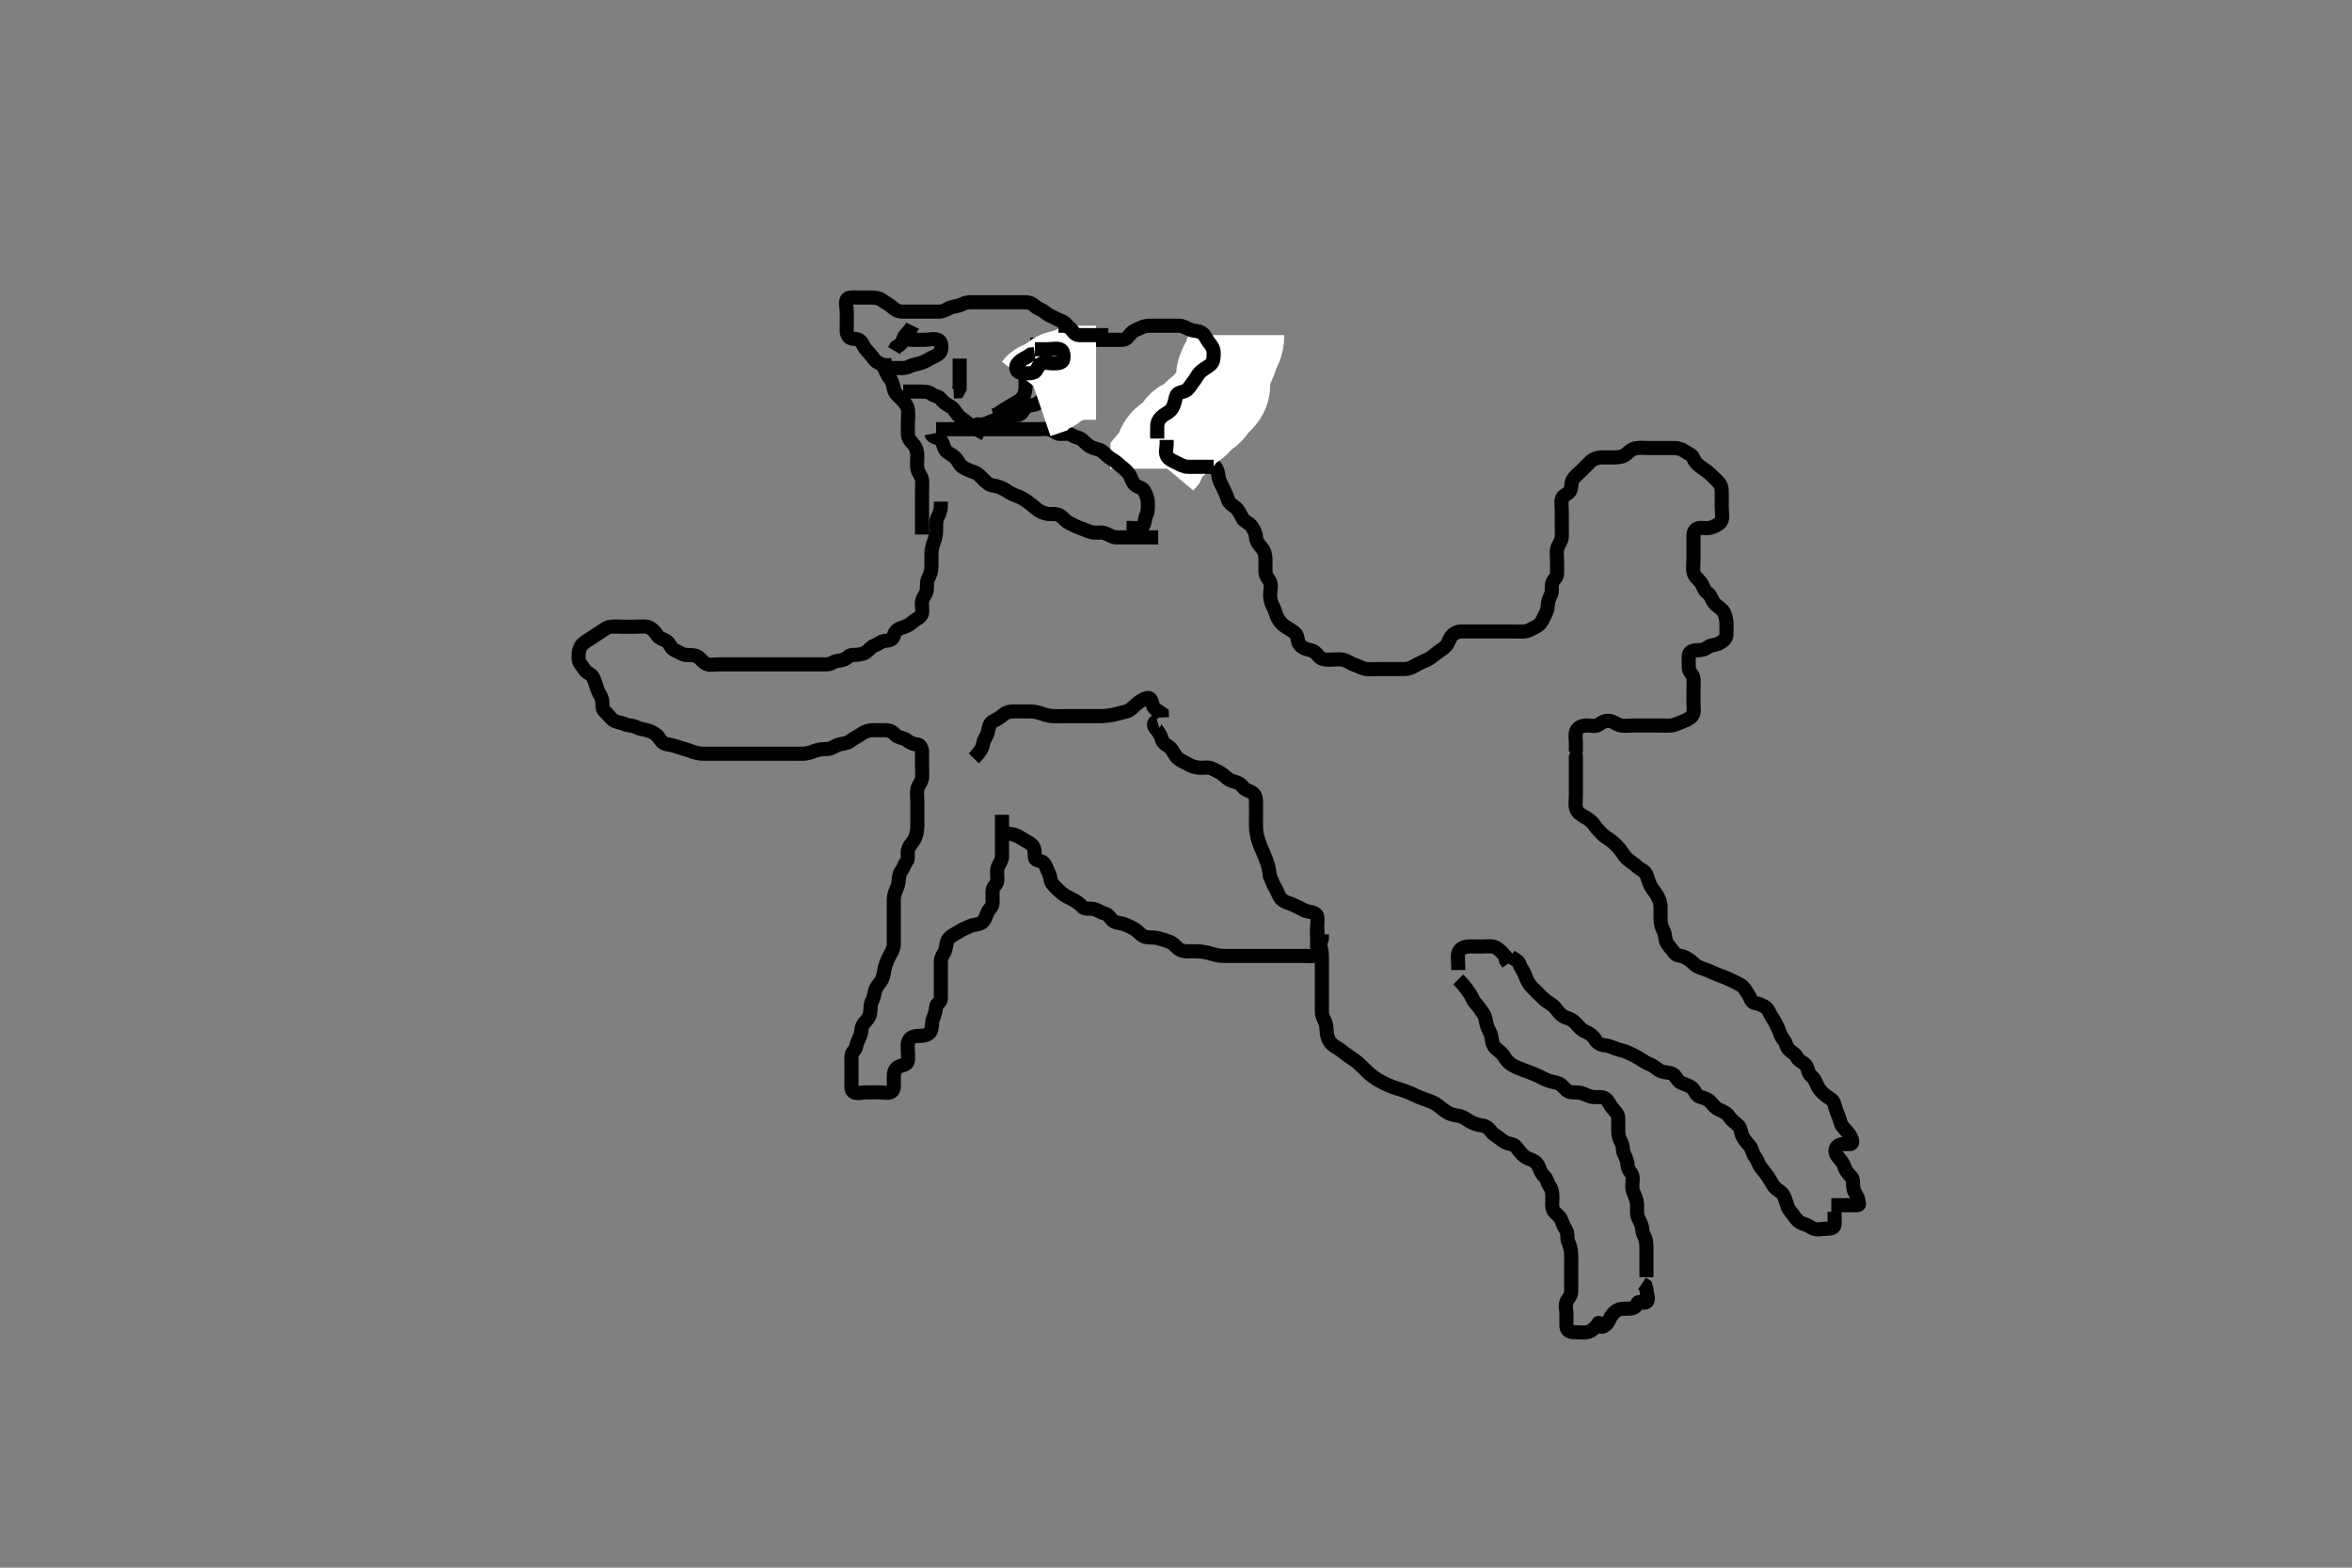 <svg width="500" height="333.333" xmlns="http://www.w3.org/2000/svg" xmlns:svg="http://www.w3.org/2000/svg" xmlns:xlink="http://www.w3.org/1999/xlink">
 <rect width="100%" height="100%" fill="#808080" stroke="none"/>
 <!-- Created with SVG-edit - http://svg-edit.googlecode.com/ -->
 <g display="inline" class="layer">
  <title>Layer 1</title>
  <path t="0,217,265,265,327,407,510,560,622,677,715,738,783,783,803,818,831,848,865,865,882,898,915,938,993,1080,1090,1131,1149,1149,1178,1215,1231,1281,1332,1435,1466,1466,1482,1499,1499,1571,1582,1634,1682,1715,1715,1778,1811,1882,1916,1932,1949,1971,1971,1982,2011,2051,2099,2099,2116,2147,2171,2187,2199,2199,2216,2232,2232,2249,2249,2249,2266,2266,2266,2291,2291,2394,2494,2494,2534,2587,2602,2626,2666,2666,2682,2706,2716,2716,2732,2749,2766,2782,2832,2851,2949,2970,2994,3049,3065,3065,3091,3115,3139,3155,3201,3251,3251,3274,3275,3291,3291,3332,3382,3432,3482,3499,3499,3516,3516,3546,3599,3599,3616,3666,3765,3896,3966,3982,4033,4082,4211,4227,4266,4266,4411,4499,4499,4516,4516,4546,4570,4594,4610,4683,4698,4698,4781,5162,5198,5215,5376,5415,5514,5514,5597" d="M334.011,159.258C334.926,159.543 335.011,160.358 335.011,161.143C335.011,162.072 335.011,163.088 335.011,163.868C335.011,164.758 335.011,165.658 335.011,166.558C335.011,167.458 335.011,168.358 335.011,169.258C335.011,170.058 334.825,170.985 335.047,171.858C335.264,172.711 336.128,173.297 336.873,173.694C337.535,174.047 338.422,174.62 338.927,175.456C339.345,176.146 339.996,176.674 340.511,177.258C341.075,177.895 341.777,178.219 342.511,178.778C343.287,179.37 343.783,179.894 344.401,180.658C345.002,181.401 345.389,182.175 345.986,182.683C346.613,183.216 347.359,183.625 348.011,184.258C348.603,184.831 349.583,185.12 349.927,185.827C350.275,186.541 350.423,187.467 350.89,188.357C351.285,189.111 351.859,189.662 352.295,190.458C352.651,191.106 353.009,191.958 353.011,192.822C353.014,193.778 353.011,194.658 353.011,195.558C353.012,196.458 353.312,197.308 353.659,197.958C354.112,198.807 353.9,199.827 354.369,200.558C354.882,201.357 355.388,201.823 355.986,202.647C356.458,203.298 357.456,203.162 358.211,203.542C359.079,203.977 359.602,204.455 360.266,205.059C360.971,205.7 361.813,205.842 362.845,206.258C363.563,206.547 364.23,206.874 365.178,207.258C365.954,207.571 366.777,207.8 367.678,208.258C368.362,208.605 369.184,208.969 370.011,209.424C370.746,209.828 371.108,210.655 371.586,211.319C372.103,212.037 372.213,213.092 373.011,213.258C373.799,213.421 374.718,213.673 375.401,214.243C376.1,214.827 376.199,215.603 376.727,216.34C377.198,216.996 377.624,217.84 377.986,218.658C378.333,219.442 378.582,220.42 379.178,221.091C379.716,221.697 379.692,222.555 380.297,223.174C380.905,223.796 381.62,223.977 382.037,224.858C382.417,225.662 383.474,225.876 383.926,226.543C384.441,227.304 384.351,228.249 385.011,228.758C385.776,229.348 385.98,230.047 386.369,230.906C386.74,231.725 387.396,232.332 388.064,232.905C388.647,233.405 389.613,233.748 389.89,234.579C390.164,235.4 390.369,236.331 390.727,237.056C391.123,237.857 391.168,238.821 391.716,239.548C392.283,240.301 392.906,240.733 393.364,241.558C393.776,242.3 394.014,243.215 393.307,243.258C392.413,243.312 391.381,243.072 390.622,243.694C389.984,244.216 390.138,245.289 390.622,245.858C391.257,246.603 391.867,247.364 392.064,248.015C392.337,248.916 392.908,249.582 393.575,250.272C394.084,250.799 393.846,251.772 394.011,252.737C394.155,253.579 394.899,254.248 395.01,255.058C395.125,255.895 395.539,256.258 394.611,256.258C393.711,256.258 392.811,256.258 391.911,256.258L391.011,256.258L390.211,256.258L389.311,256.258" id="svg_1" stroke-width="3" stroke="#000" fill="none"/>
  <path t="7131,7194,7219,7243,7251,7275,7315,7332,7332,7349,7349,7371,7387,7387,7399,7427,7443,7451,7465,7482,7499,7499,7515,7515,7532,7532,7555,7571,7571,7587,7587,7603,7635,7649,7649,7665,7665,7682,7699,7699,7715,7715,7715,7732,7755,7771,7795,7811,7811,7827,7827,7843,7843,7859,7962,7986,7998,7998,8026,8042,8050,8064,8081,8131,8148,8164,8164,8181,8202,8202,8218,8218,8264,8314,8314,8346,8364,8386,8398,8419,8431,8431,8466,8481,8498,8514,8531,8531,8548,8548,8570,8570,8586,8631,8648,8664,8682,8732,8748,8798,8818,8818,8965,8982,9081,9114,9131,9230,9282,9334,9400,9513,9513,9549,9694" d="M321.011,203.258C321.716,203.905 322.764,204.195 323.007,204.962C323.267,205.782 323.773,206.321 324.064,207.019C324.427,207.888 324.652,208.651 325.311,209.5C325.77,210.091 326.511,210.758 327.211,211.458C327.711,211.958 328.384,212.691 329.21,213.174C329.906,213.58 330.55,214.134 331.011,214.778C331.508,215.472 332.122,216.101 332.897,216.342C333.676,216.584 334.431,216.95 335.126,217.74C335.661,218.348 336.328,219.112 337.178,219.424C337.837,219.666 338.669,220.263 339.06,220.958C339.501,221.743 340.298,222.214 341.112,222.258C341.9,222.3 342.821,222.724 343.527,222.974C344.493,223.315 345.341,223.461 346.032,223.778C347.023,224.233 347.815,224.633 348.354,224.958C349.276,225.512 349.992,226.064 350.716,226.315C351.603,226.622 352.306,227.411 353.032,227.737C353.982,228.163 354.929,227.91 355.678,228.424C356.304,228.854 356.601,229.866 357.411,230.232C358.193,230.585 359.155,230.844 359.726,231.342C360.335,231.871 360.556,232.997 361.411,233.222C362.278,233.45 363.056,233.713 363.586,234.283C364.175,234.916 364.694,235.609 365.363,235.9C366.343,236.327 367.123,236.693 367.611,237.443C368.123,238.228 368.749,238.613 369.491,239.278C370.111,239.835 370.034,240.803 370.437,241.622C370.864,242.49 371.459,243.008 371.986,243.694C372.488,244.347 372.625,245.379 373.095,245.972C373.681,246.711 373.766,247.491 374.295,248.174C374.783,248.803 375.313,249.447 375.716,250.015C376.338,250.892 376.635,251.661 377.211,252.371C377.746,253.03 378.652,253.311 379.095,254.059C379.51,254.759 379.713,255.603 380.016,256.553C380.258,257.314 380.894,257.844 381.369,258.558C381.894,259.349 382.546,259.996 383.411,260.222C384.279,260.447 384.818,260.928 385.532,261.237C386.339,261.586 387.311,261.258 388.211,261.258C389.111,261.258 390.007,261.2 390.011,260.258L390.011,259.458L390.011,258.558L390.011,257.658" id="svg_2" stroke-width="3" stroke="#000" fill="none"/>
  <path t="11411,11498,11514,11538,11554,11554,11570,11594,11602,11618,11642,11650,11698,11714,11738,11748,11748,11781,11798,11814,11831,11858,11866,11866,11882,11931,11948,11948,11964,11964,11981,11998,12014,12014,12014,12031,12031,12031,12048,12048,12048,12064,12064,12064,12064,12064,12081,12081,12081,12081,12098,12098,12098,12114,12114,12114,12131,12131,12131,12131,12148,12148,12164,12181,12181,12198,12214,12214,12231,12231,12258,12316,12332,12364,12414,12414,12431,12448,12466,12481,12481,12498,12514,12632,12632,12682,12683,12714,12764,12764,12781,12802,12814,12864,12890,12964,12981,12998,13014,13064,13064,13114,13131,13148,13164,13181,13198,13248,13298,13298,13314,13314,13366,13382,13414,13431,13431,13499,13566,13634,13682,13715,13765,13782,13834,13931,13947,14016,14032,14032,14192,14208,14265,14314,14331,14347,14378,14397,14397,14627,14809,14974,15100,15214,15229,15378,15378,15541,15557,15881,15949,16063,16063,16333,16431,16638,16715,16746,16770,16912,16947,16994" d="M280.011,197.258C280.011,198.958 280.042,199.86 280.437,200.668C280.883,201.582 281.006,202.396 281.011,203.306C281.016,204.059 281.011,204.958 281.011,205.858C281.011,206.758 281.011,207.658 281.011,208.558C281.011,209.458 281.011,210.358 281.011,211.258C281.011,212.058 281.011,213.091 281.011,213.868C281.011,214.758 280.917,215.705 281.364,216.558C281.758,217.31 281.993,218.058 282.011,218.958C282.03,219.894 282.225,220.785 282.658,221.432C283.241,222.304 284.043,222.63 284.842,223.174C285.509,223.627 286.179,224.256 286.847,224.668C287.614,225.141 288.422,225.731 289.011,226.278C289.623,226.847 290.404,227.668 290.833,228.058C291.511,228.674 292.335,229.274 292.982,229.656C293.673,230.065 294.424,230.442 295.214,230.772C296.398,231.267 297.198,231.501 297.949,231.737C298.64,231.954 299.75,232.352 300.511,232.758C301.066,233.053 302.066,233.456 302.698,233.668C303.712,234.009 304.695,234.396 305.241,234.742C305.995,235.22 306.567,235.835 307.607,236.496C308.155,236.845 309.128,237.155 310.111,237.258C310.813,237.331 311.621,237.907 312.333,238.357C312.989,238.774 313.986,239.169 314.81,239.256C315.708,239.351 316.46,239.798 316.959,240.553C317.42,241.251 318.227,241.525 318.811,242.059C319.531,242.716 320.32,243.122 321.211,243.259C322.127,243.4 322.451,244.085 323.037,244.822C323.575,245.498 324.182,246.081 324.898,246.342C325.831,246.681 326.574,246.981 327.026,247.894C327.421,248.69 327.569,249.449 328.307,250.148C328.933,250.741 328.95,251.598 329.437,252.232C329.938,252.885 330.011,253.694 330.011,254.658C330.011,255.558 329.838,256.515 330.178,257.258C330.546,258.06 331.521,258.439 331.89,259.358C332.228,260.2 332.429,260.812 332.89,261.479C333.394,262.209 333.048,263.271 333.364,263.972C333.674,264.66 333.964,265.654 334.007,266.6C334.048,267.499 334.011,268.458 334.011,269.358C334.011,270.258 334.011,271.058 334.011,271.958C334.011,272.822 334.014,273.694 334.011,274.658C334.009,275.553 333.341,276.064 333.032,276.778C332.683,277.586 333.011,278.558 333.011,279.458C333.011,280.358 332.974,281.258 333.011,282.058C333.054,282.975 333.813,283.257 334.711,283.258C335.611,283.258 336.527,283.417 337.411,283.247C338.358,283.065 339.083,282.321 339.575,281.694C340.094,281.032 339.562,281.228 340.069,281.9C340.545,282.533 341.619,281.668 341.986,280.858C342.34,280.076 342.735,279.367 343.511,278.778C344.248,278.22 345.211,278.258 346.111,278.258C347.011,278.258 347.704,278.079 348.011,277.258C348.345,276.367 349.233,277.278 349.926,276.887C350.739,276.428 350.011,275.058 350.011,274.158L349.79,273.379L349.069,272.9" id="svg_3" stroke-width="3" stroke="#000" fill="none"/>
  <path t="17932,18019,18032,18048,18065,18065,18082,18115,18115,18139,18148,18148,18165,18217,18265,18265,18282,18282,18298,18298,18332,18332,18348,18348,18365,18365,18382,18382,18382,18398,18398,18398,18415,18415,18415,18432,18432,18448,18448,18465,18465,18482,18498,18498,18515,18515,18565,18698,18812,18812,18827,18827,18843,18882,18907,18907,18948,18966,18982,19011,19011,19035,19059,19100,19100,19115,19147,19165,19182,19198,19215,19232,19248,19265,19265,19282,19282,19297,19314,19338,19381,19431,19447,19447,19466,19482,19498,19516,19597,19597,19743,19783,20032,20161,20262" d="M310.011,208.258C311.491,209.758 311.951,210.558 312.437,211.243C312.951,211.968 313.084,212.7 313.716,213.363C314.301,213.977 314.699,214.618 315.307,215.5C315.834,216.265 315.819,217.091 316.069,217.958C316.326,218.854 316.891,219.579 317.011,220.278C317.18,221.257 317.22,222.231 318.011,222.924C318.604,223.443 319.264,223.846 319.716,224.609C320.18,225.393 320.739,225.998 321.498,226.458C322.233,226.903 323.176,227.263 323.964,227.558C324.784,227.864 325.85,228.245 326.554,228.558C327.206,228.846 328.203,229.377 328.811,229.647C329.601,229.997 330.642,230.09 331.354,230.367C332.192,230.694 332.669,231.716 333.495,232.087C334.14,232.376 335.279,232.171 336.178,232.424C336.859,232.616 337.833,233.164 338.601,233.247C339.485,233.343 340.526,233.109 341.211,233.544C341.928,233.999 342.223,234.97 342.711,235.548C343.383,236.342 344.006,236.904 344.011,237.742C344.017,238.605 344.011,239.5 344.011,240.458C344.011,241.358 344.253,242.208 344.659,242.9C345.098,243.649 344.875,244.614 345.295,245.458C345.625,246.119 345.998,246.958 346.011,247.858C346.024,248.737 346.826,249.246 347.007,249.962C347.226,250.83 346.913,251.764 347.022,252.668C347.133,253.596 347.623,254.221 347.89,255.236C348.101,256.038 348.001,256.958 348.011,257.858C348.022,258.758 348.555,259.461 348.89,260.358C349.208,261.208 349.069,261.958 349.511,262.758C349.954,263.558 350.011,264.458 350.011,265.358C350.011,266.258 350.011,267.058 350.011,267.958C350.011,268.858 350.011,269.758 350.011,270.658L350.011,271.558" id="svg_4" stroke-width="3" stroke="#000" fill="none"/>
  <path t="21383,21566,21615,21715,21832,21915,21946,21946,22014,22113,22147,22215,22264,22281,22281,22306,22347,22416,22416" d="M310.011,206.258C310.011,204.458 309.812,203.593 310.011,202.683C310.194,201.847 311.105,201.318 312.011,201.258C312.81,201.204 313.711,201.258 314.611,201.258C315.511,201.258 316.42,201.141 317.311,201.262C318.133,201.374 318.711,201.962 319.401,202.647L320.01,203.342L320.178,204.258L320.622,204.858" id="svg_5" stroke-width="3" stroke="#000" fill="none"/>
  <path t="24322,24432,24449,24466,24466,24482,24482,24499,24516,24540,24556,24566,24616,24632,24649,24666,24682,24699,24699,24716,24732,24732,24756,24756,24772,24772,24782,24799,24816,24832,24849,24868,24868,24882,24899,24916,24916,24932,24932,24964,24972,24972,24982,24999,24999,25016,25032,25032,25049,25049,25066,25066,25082,25099,25099,25116,25116,25132,25132,25132,25149,25149,25149,25166,25166,25182,25182,25199,25216,25216,25236,25249,25249,25266,25282,25299,25316,25348,25368,25382,25434,25434,25449,25499,25524,25599,25716,25748,25798,25866,25866,25996,26049" d="M214.011,177.258C215.711,177.315 216.506,177.817 217.333,178.358C217.992,178.789 218.942,179.156 219.47,179.758C220.087,180.461 219.887,181.466 220.012,182.357C220.123,183.159 221.39,182.866 221.926,183.543C222.434,184.185 222.578,184.935 222.975,185.694C223.377,186.46 223.201,187.385 223.813,188.058C224.383,188.685 225.079,189.395 225.647,189.858C226.454,190.514 227.221,190.86 228.011,191.258C228.789,191.649 229.556,192.172 230.032,192.758C230.516,193.352 231.524,193.116 232.411,193.268C233.246,193.412 233.895,193.981 234.826,194.232C235.767,194.486 236.06,195.384 236.658,195.822C237.391,196.358 238.402,196.204 239.254,196.61C240.064,196.996 240.861,197.27 241.511,197.778C242.279,198.379 242.78,199.101 243.647,199.247C244.655,199.416 245.434,199.246 246.41,199.542C247.194,199.779 248.164,200.06 248.81,200.342C249.689,200.725 250.248,201.668 250.897,201.972C251.795,202.395 252.698,202.246 253.697,202.259C254.532,202.27 255.125,202.26 256.311,202.479C257.198,202.642 257.723,202.899 258.869,203.136C259.618,203.291 260.664,203.258 261.359,203.258C262.386,203.258 263.333,203.258 264.186,203.258C265.126,203.258 266.011,203.258 266.811,203.258C267.711,203.258 268.611,203.258 269.511,203.258C270.411,203.258 271.311,203.258 272.211,203.258C273.111,203.258 274.011,203.258 274.811,203.258C275.711,203.258 276.611,203.258 277.511,203.258C278.401,203.258 279.571,203.52 279.975,202.822C280.408,202.073 280.295,201.058 280.727,200.458L281.007,199.558L281.011,198.658" id="svg_6" stroke-width="3" stroke="#000" fill="none"/>
  <path t="27469,27649,27700,27767,27783,27832,27859,27901,27949,27949,27982,28011,28068,28115,28131,28148,28198,28219,28243,28298,28298,28316,28331,28400,28451,28491,28531,28581,28598,28666,28666,28682,28682,28830,28930,28930,28999,29051,29051,29066,29116,29216,29266,29291,29291,29332,29349,29379,29416,29432,29484,29531,29583,29701,29752,29767,30006,30006,30066,30116,30132,30132,30183,30199,30215,30314,30314,30330,30355,30395,30622,30699,30731,30749,30766,30879,30949,30998,31019,31097,31134,31149,31149,31182,31199,31199,31227,31228,31259,31317,31460,31548,31583,31649,31665,31682,31699,31750,31750,31803,31843,31931,31963,32011,32066,32081,32107,32107,32148,32164,32164,32187,32198,32198,32243,32283,32299,32299,32348,32398,32398,32450,32450,32450,32547,32579,32635,32635,32664,32714,32714,32731,32748,32748,32764,32764,32787,32811,32864,32881,32931,32963,32963,32981,32981,32998,33014,33031,33051,33067,33114,33131,33148,33164,33181,33360,33360,33360,33395,33433,33484,33507,33531,33548,33564,33564,33581,33598,33614,33631,33651,33651,33698,33723,33813,33898,33913,34049,34099,34151,34199,34215,34244,34265,34315,34315,34340,34356,34399,34399,34415,34465,34517,34567,34614,34614,34631,34631,34659,34681,34699,34715,34764,34781,34811,34851,34851,34883,34883,34907,34916,34947,34981,34981,34999,35014,35031,35048,35048,35064,35081,35099,35116,35139,35148,35164,35181,35198,35214,35214,35231,35231,35248,35264,35299,35348,35371,35371,35387,35387,35411,35411,35431,35448,35516,35516,35644,35681,35698,35715,35731,35755,35755,35779,35798,35814,35814,35831,35848,35916,35916,35982,36066,36099,36114,36139,36155,36155,36179,36179,36198,36214,36248,36300,36300,36450,36532,36555,36555,36598,36598,36666,36764,36780,36832,36832,36899,36914,36997,37048,37100,37100,37151,37166,37215,37268,37333,37333,37348,37371,37372,37388,37411,37435,37451,37501,37548,37598,37614,37614,37635,37651,37664,37691,37691,37731,37748,37779,37798,37848,37848,37864,37864,37883,37898,37915,37948,37964,37964,37964,37981,37981,37998,37998,38014,38031,38031,38048,38064,38081,38107,38107,38115,38139,38155,38198,38219,38219,38243,38281,38314,38339,38381,38398,38398,38419,38419,38431,38448,38464,38514,38531,38548,38564,38581,38581,38611,38611,38683,38699,38699,38750,38879,38879,38916,38932,38949,38999,38999,39015,39036,39099,39115,39132,39132,39155,39165,39188,39204,39228,39228,39251,39252,39298,39315,39332,39399,39448,39448,39465,39516" d="M213.011,173.258C213.011,174.958 213.011,175.858 213.011,176.758C213.011,177.658 213.011,178.558 213.011,179.458C213.011,180.358 213.011,181.258 213.011,182.058C213.011,183.091 212.325,183.699 212.069,184.558C211.811,185.422 212.1,186.362 212.011,187.258C211.928,188.103 211.072,188.473 211.011,189.358C210.95,190.255 211.039,191.058 211.011,191.958C210.983,192.902 210.247,193.283 209.954,193.962C209.593,194.798 209.313,195.809 208.654,196.2C207.842,196.683 206.959,196.564 206.254,196.905C205.408,197.314 204.719,197.509 203.845,198.091C203.098,198.588 202.363,198.823 201.716,199.558C201.132,200.22 201.213,201.094 200.954,201.958C200.697,202.816 200.011,203.479 200.011,204.358C200.011,205.258 200.011,206.058 200.011,206.958C200.011,207.858 200.011,208.758 200.011,209.658C200.011,210.558 200.03,211.458 200.011,212.357C199.993,213.247 199.071,213.257 199.011,214.059C198.949,214.892 198.693,215.728 198.364,216.605C198.033,217.488 198.234,218.429 197.845,219.258C197.488,220.016 196.512,220.245 195.611,220.258C194.711,220.27 193.745,220.342 193.297,221.059C192.798,221.857 193.011,222.822 193.011,223.778C193.011,224.658 193.265,225.825 192.575,226.222C191.83,226.651 190.964,226.618 190.437,227.283C189.941,227.909 190.011,228.858 190.011,229.758C190.011,230.658 190.187,231.795 189.442,232.172C188.74,232.528 187.764,232.258 186.845,232.258C186.011,232.258 185.033,232.258 184.213,232.258C183.311,232.258 182.328,232.612 181.532,232.237C180.827,231.904 181.011,230.758 181.011,229.858C181.011,228.958 181.011,228.058 181.011,227.158C181.011,226.258 180.984,225.457 181.011,224.558C181.04,223.613 181.913,223.27 182.011,222.553C182.133,221.665 182.629,220.947 182.926,220.058C183.212,219.2 183.023,218.404 183.622,217.658C184.237,216.891 184.832,216.394 184.975,215.432C185.124,214.435 184.955,213.589 185.364,212.9C185.829,212.118 185.84,211.22 186.097,210.458C186.366,209.659 187.165,208.963 187.491,208.237C187.917,207.287 187.894,206.448 188.095,205.743C188.384,204.733 188.754,203.884 189.178,203.091C189.518,202.455 190.001,201.737 190.011,200.774C190.021,199.91 190.011,199.01 190.011,198.091C190.011,197.258 190.011,196.279 190.011,195.459C190.011,194.558 190.011,193.694 190.011,192.822C190.011,191.858 189.936,190.934 190.178,190.091C190.374,189.411 190.918,188.436 191.001,187.668C191.099,186.763 191.078,185.914 191.586,185.232C192.063,184.591 192.212,183.857 192.727,183.174C193.192,182.558 192.825,181.53 193.047,180.658C193.27,179.782 194.043,179.108 194.401,178.432C194.758,177.758 195.006,176.668 195.011,175.758C195.017,174.858 195.011,173.962 195.011,173.091C195.011,172.158 195.011,171.258 195.011,170.458C195.011,169.558 194.846,168.638 195.032,167.758C195.211,166.91 195.926,166.27 196.01,165.458C196.102,164.562 196.011,163.658 196.011,162.758C196.011,161.858 196.011,160.958 196.011,160.058C196.011,159.158 195.729,158.3 194.811,158.258C193.913,158.216 193.357,157.82 192.65,157.31C191.973,156.822 190.894,156.887 190.254,156.158C189.7,155.526 189.011,155.258 188.211,155.258C187.311,155.258 186.411,155.252 185.511,155.258C184.611,155.263 183.828,155.567 183.126,156.059C182.377,156.584 181.617,156.893 180.773,157.553C180.091,158.087 179.28,158.075 178.411,158.294C177.549,158.511 176.814,159.215 175.911,159.258C175.012,159.3 174.241,159.278 173.359,159.61C172.652,159.876 171.77,160.229 170.813,160.258C169.928,160.284 169.011,160.258 168.211,160.258C167.311,160.258 166.411,160.258 165.491,160.258C164.527,160.258 163.837,160.258 162.769,160.258C161.911,160.258 161.011,160.258 160.133,160.258C159.307,160.258 158.411,160.258 157.511,160.258C156.611,160.258 155.707,160.258 154.845,160.258C154.011,160.258 153.033,160.258 152.213,160.258C151.311,160.258 150.369,160.263 149.491,160.258C148.601,160.252 147.693,160.029 147.011,159.758C146.037,159.369 145.246,159.24 144.359,158.905C143.653,158.638 142.759,158.4 141.811,158.256C140.895,158.117 140.471,157.449 139.991,156.758C139.54,156.109 138.701,155.64 137.811,155.343C136.954,155.057 136.045,155.037 135.411,154.683C134.55,154.201 133.574,154.339 132.81,153.974C132.08,153.625 131.052,153.603 130.345,153.091C129.557,152.522 129.294,151.861 128.532,151.258C127.909,150.763 128.153,149.745 128.001,148.858C127.857,148.024 127.194,147.253 126.959,146.5C126.677,145.599 126.476,144.864 126.064,144.019C125.683,143.238 124.654,143.126 124.178,142.258C123.814,141.594 123.072,141.042 123.011,140.158C122.95,139.26 122.993,138.472 123.369,137.609C123.66,136.94 124.556,136.362 125.316,135.9C125.941,135.521 126.677,134.98 127.359,134.558C128.273,133.991 128.999,133.341 129.845,133.258C130.654,133.177 131.664,133.258 132.359,133.258C133.375,133.258 134.311,133.258 135.211,133.258C136.111,133.258 137.051,133.081 137.811,133.343C138.591,133.611 139.315,134.381 139.726,135.058C140.197,135.834 140.966,135.829 141.726,136.343C142.393,136.794 142.601,137.866 143.411,138.232C144.193,138.585 144.999,139.173 145.811,139.256C146.707,139.348 147.678,139.182 148.411,139.694C149.087,140.165 149.597,141.075 150.447,141.258C151.292,141.439 152.211,141.258 153.111,141.258C154.011,141.258 154.769,141.258 155.664,141.258C156.527,141.258 157.491,141.258 158.411,141.258C159.307,141.258 160.233,141.258 161.178,141.258C161.847,141.258 162.613,141.258 163.611,141.258C164.411,141.258 165.607,141.258 166.354,141.258C167.259,141.258 168.178,141.258 168.991,141.258C169.991,141.258 170.813,141.258 171.647,141.258C172.664,141.258 173.359,141.258 174.375,141.258C175.311,141.258 176.271,141.366 176.963,140.905C177.658,140.442 178.42,140.58 179.365,140.247C180.114,139.982 180.447,139.258 181.311,139.258C182.213,139.257 183.207,139.151 183.826,138.822C184.728,138.341 185.093,137.557 185.862,137.283C186.747,136.968 187.294,136.3 188.211,136.258C189.11,136.216 189.825,135.955 190.012,135.158C190.23,134.223 190.828,133.754 191.845,133.424C192.626,133.171 193.359,132.89 194.011,132.258C194.603,131.684 195.685,131.333 195.954,130.548C196.217,129.782 195.866,128.765 196.022,127.858C196.165,127.024 196.923,126.271 197.007,125.558C197.111,124.664 196.935,123.655 197.364,122.9C197.814,122.109 198.011,121.258 198.011,120.458C198.011,119.558 198.009,118.658 198.011,117.758C198.014,116.953 198.236,115.938 198.511,115.258C198.849,114.426 199.009,113.562 199.011,112.658C199.014,111.758 198.916,110.813 199.295,110.058C199.731,109.19 200.01,108.458 200.011,107.558L200.011,106.658" id="svg_7" stroke-width="3" stroke="#000" fill="none"/>
  <path t="41527,41749,41782,41812,41850,41865,41915,41947,41965,41982,42003,42032,42059,42098,42115,42167,42167,42182,42203,42249,42314,42314,42331,42331,42347,42364,42381,42411,42427,42466,42466,42514,42514,42539,42555,42579,42579,42597,42649,42649,42665,42716,42732,42732,42782,42812,42848,42865,42915,42916,42940,42982,42982,43004,43032,43048,43068,43084,43100,43124,43165,43182,43198,43215,43232,43232,43252,43298,43324,43324,43340,43340,43365,43415,43444,43484,43531,43531,43581,43631,43631,43647,43665,43681,43699,43747,43764,43764,43795,43795,43814,43831,43847,43847,43864,43891,43907,43947,43979,44003,44031,44047,44047,44075,44083,44133,44149,44198,44198,44220,44236,44282,44298,44298,44315,44340,44430,44483,44596,44649,44680,44697,44731,44783,44833,44884,44932,44984,44999,45065,45092,45092,45099,45116,45155,45165,45196,45250,45297,45315,45315,45364,45381,45397,45397,45427,45466,45482,45531,45581,45581,45603,45659,45667,45714,46649,46682,46697,46715,46731,46731,46747,46764,46781,46803,46849,46865,46915,46965,46982,46998,47032,47052,47098,47115,47132,47164,47164,47215,47315,47413,47482,47482,47498,47498,47549,47617,47617,47632,47698,47723,47739,47755,47765,47781,47781,47798,47798,47815,47831,47831,47848,47898,47915,47915,47998,48047,48047,48064,48116,48166,48182,48212,48212,48259,48298,48315,48331,48363,48364,48417,48417,48529,48581,48612,48636,48636,48681,48731,48781,48798,48850,48865,48932,48998,48998,49048,49065,49197,49228,49315,49331,49348,49365,49395,49415,49415,49467,49518,49569,49585,49631,49652,49676,49684,49708,49708,49724,49732,49748,49772,49817,49817,49865,49881,49907,49948,49998,50027,50048,50065,50084,50100,50115,50147,50179,50198,50426,50441,50459,50530,50561,50561,50580,50648,50676,50676,50732,50748,50797,50827,50847,50864,50880,50899,50915,50931,50999,50999,51015,51015,51076,51076,51098,51115,51131,51179,51231,51248,51248,51315,51366,51382,51542,51613,51629,51629,51666,51707,51724,51724,51748,51880,51997,52047,52161,52324,52324,52413,52528" d="M254.011,75.258C254.011,76.958 254.011,77.858 254.011,78.758C254.011,79.658 254.011,80.558 254.011,81.458C254.011,82.456 254.011,83.31 254.011,84.059C254.011,84.958 254.011,85.858 254.011,86.758C254.011,87.658 253.875,88.614 254.295,89.458C254.625,90.119 254.823,90.985 255.047,91.858C255.266,92.71 255.929,93.439 256.097,94.144C256.327,95.116 256.671,95.792 257.011,96.737C257.315,97.577 257.667,98.5 258.233,99.136C258.767,99.737 258.938,100.429 259.032,101.258C259.145,102.25 259.659,102.953 260.011,103.758C260.364,104.562 260.818,105.431 260.986,106.072C261.255,107.1 262.138,107.448 262.711,107.962C263.338,108.525 263.735,109.423 264.178,110.258C264.515,110.891 265.573,111.193 266.037,111.868C266.533,112.59 266.962,113.343 267.011,114.258C267.055,115.061 267.553,115.738 268.21,116.458C268.744,117.042 269.009,117.958 269.011,118.858C269.014,119.758 269.011,120.658 269.011,121.558C269.012,122.456 269.622,122.995 269.975,123.694C270.366,124.465 270.011,125.458 270.011,126.358C270.011,127.258 270.133,128.036 270.586,128.858C271.022,129.649 271.197,130.596 271.532,131.258C271.966,132.115 272.574,132.813 273.295,133.259C273.985,133.685 274.658,134.062 275.307,134.619C276.041,135.25 275.702,136.415 276.297,137.088C276.895,137.765 277.668,138.056 278.611,138.247C279.474,138.421 279.862,138.989 280.447,139.647C281.065,140.34 282.178,140.258 282.837,140.258C283.845,140.258 284.733,140.073 285.611,140.294C286.474,140.511 287.223,141.136 287.897,141.342C288.844,141.631 289.666,142.174 290.532,142.258C291.407,142.342 292.311,142.258 293.211,142.258C294.111,142.258 295.011,142.258 295.811,142.258C296.711,142.258 297.611,142.258 298.511,142.258C299.401,142.258 300.156,141.928 300.813,141.542C301.64,141.054 302.474,140.684 303.311,140.31C304.084,139.965 304.649,139.483 305.411,138.868C306.156,138.268 306.875,137.932 307.437,137.283C307.946,136.695 308.045,135.888 308.586,135.232C309.086,134.627 309.89,134.258 310.716,134.258C311.611,134.258 312.511,134.258 313.411,134.258C314.311,134.258 315.211,134.258 316.111,134.258C317.011,134.258 317.811,134.258 318.711,134.258C319.575,134.258 320.532,134.258 321.411,134.258C322.311,134.258 323.215,134.34 324.111,134.257C325.023,134.174 325.607,133.674 326.511,133.258C327.303,132.893 327.748,132.221 328.095,131.458C328.484,130.603 328.993,129.858 329.011,128.958C329.03,128.058 329.312,127.207 329.659,126.558C330.112,125.708 329.715,124.703 330.022,123.868C330.286,123.149 331.011,122.822 331.011,121.958C331.011,121.058 331.011,120.158 331.011,119.258C331.011,118.458 330.828,117.531 331.047,116.658C331.264,115.795 331.969,115.061 332.011,114.158C332.054,113.259 332.011,112.456 332.011,111.558C332.011,110.658 332.011,109.758 332.011,108.858C332.011,107.958 331.861,107.045 332.012,106.158C332.156,105.305 333.243,105.152 333.654,104.553C334.222,103.727 333.907,102.67 334.369,101.958C334.886,101.16 335.611,100.658 336.211,100.058C336.811,99.458 337.497,98.742 338.111,98.158C338.698,97.6 339.575,97.263 340.532,97.258C341.411,97.253 342.311,97.258 343.211,97.258C344.111,97.257 345.042,97.13 345.611,96.647C346.36,96.011 346.875,95.436 347.837,95.294C348.834,95.145 349.601,95.258 350.511,95.258C351.422,95.258 352.333,95.258 353.186,95.258C354.126,95.258 355.011,95.258 355.811,95.258C356.711,95.258 357.496,95.481 358.181,95.974C358.899,96.491 359.754,96.705 359.99,97.407C360.278,98.265 360.837,98.743 361.532,99.258C362.221,99.768 363.011,100.258 363.611,100.858C364.211,101.458 364.873,102.001 365.491,102.737C366.074,103.431 366.011,104.358 366.011,105.258C366.011,106.058 366.011,106.958 366.011,107.858C366.011,108.758 366.259,109.694 366.007,110.553C365.78,111.325 364.904,111.711 364.011,112.091C363.26,112.411 362.311,112.247 361.411,112.258C360.532,112.268 360.014,112.905 360.011,113.778C360.009,114.658 360.011,115.558 360.011,116.458C360.011,117.358 360.011,118.258 360.011,119.058C360.011,119.958 359.845,120.877 360.032,121.758C360.211,122.601 361.104,123.182 361.586,123.868C362.094,124.593 362.213,125.565 363.011,126.091C363.671,126.526 363.809,127.368 364.364,128.148C364.84,128.816 365.64,129.167 366.21,129.827C366.678,130.369 366.983,131.499 367.011,132.357C367.041,133.257 367.03,134.059 367.011,134.958C366.993,135.822 366.308,136.313 365.511,136.758C364.713,137.203 363.713,137.098 363.064,137.61C362.449,138.095 361.711,138.258 360.813,138.258C359.845,138.258 359.054,138.54 359.011,139.458C358.969,140.357 358.984,141.258 359.011,142.058C359.04,142.902 359.928,143.412 360.011,144.258C360.09,145.054 360.011,145.958 360.011,146.858C360.011,147.758 360.011,148.658 360.011,149.558C360.011,150.458 360.258,151.492 359.727,152.174C359.239,152.8 358.483,153.145 357.569,153.479C356.966,153.699 356.039,154.192 355.259,154.253C354.361,154.323 353.495,154.258 352.532,154.258C351.611,154.258 350.716,154.258 349.79,154.258C348.911,154.258 348.011,154.258 347.211,154.258C346.311,154.258 345.392,154.423 344.511,154.237C343.664,154.058 342.918,153.318 342.011,153.258C341.213,153.204 340.56,153.589 339.845,154.091C339.149,154.579 338.211,154.24 337.311,154.258C336.411,154.276 335.413,154.586 335.097,155.458C334.788,156.307 335.011,157.258 335.011,158.058L335.011,158.958L335.011,159.858" id="svg_8" stroke-width="3" stroke="#000" fill="none"/>
  <path t="56880,57027,57048,57063,57083,57083,57083,57107,57107,57123,57147,57147,57171,57171,57195,57213,57213,57230,57247,57263,57280,57280,57299,57323,57323,57331,57347,57363,57363,57380,57413,57435,57435,57435,57459,57459,57515,57581,57630,57683" d="M263.011,71.258C263.011,73.091 262.402,73.725 262.064,74.562C261.731,75.387 261.581,76.097 261.21,76.859C260.724,77.857 260.296,78.38 260.069,79.505C259.886,80.408 260.045,81.083 260.011,82.091C259.983,82.954 259.496,83.763 258.911,84.358C258.317,84.963 257.569,85.623 257.133,86.357C256.667,87.141 255.885,87.448 255.311,87.962C254.576,88.62 254.09,89.355 253.411,89.822C252.588,90.389 251.565,90.518 251.133,91.358C250.799,92.006 250.464,92.874 249.65,93.267C248.868,93.643 248.134,94.08 247.721,94.667C247.073,95.588 246.997,96.386 246.586,97.196L246.022,97.868L246.011,98.758L246.011,99.658" id="svg_9" stroke-width="20" stroke="#fff" fill="none"/>
  <path t="61804,62131,62181,62357,62412,62444,62483,62561,62600,62615,62664,62714,62847,62875,62931,62931,62982" d="M258.011,99.258C257.011,99.258 256.21,99.258 255.311,99.258C254.411,99.258 253.511,99.26 252.611,99.258C251.711,99.255 250.918,98.82 250.178,98.424C249.434,98.026 248.642,97.828 248.133,97.036C247.654,96.29 248.011,95.258 248.011,94.458L248.011,93.543" id="svg_10" stroke-width="3" stroke="#000" fill="none"/>
  <path t="64367,64911,64911,64942,64963,65047,65155,65229,65229,65297,65297,65328,65328,65346,65363,65415,65415,65431,65446,65463,65513,65530,65530,65580,65580,65611,65774,65831,65881,65948,66013,66064,66064,66211,66281,66333,66397,66397,66428,66530,66628,66728,66876,66907,66908,66964,67031,67047,67099,67227,67227,67281,67395,67464,67495,67564,67616,67632,67680,67730,67730,67780,67780,67830,67851,67867,67891,67930,67947,67979,67996,67996,68019,68030,68051,68051,68096,68115,68264,68456,68514,68566,68613,68613,68774,68926,68997,69111,69274,69290,69739,69898,69898,69980,70064,70115,70163,70543,70558,70558,70597,70627,70681,70697,70716,70716,70739,70781,70803,70864,70864,70880,70900,70947,70964,70981,70981,70981,70997,71014,71014,71031,71031,71081,71081,71336,71482,71531,71581,71597,71627,71628,71697,71746,71779,71863,72009,72048,72243,72282,72376,72446,72446,72530,72613,72696,72696,72749,72749,72814,72830,72830,72847,72864,72880,72880,72897,72897,72914,72914,73028,73164,73246,73278,73316,73382,73447,73467,73467,73491,73491,73499,73515,73531,73547,73564,73580,73580,73597,73713,73764,73831,73880,73897,73947,73980,73980,73997,74014,74066,74130" d="M246.011,93.258C246.011,92.258 245.984,91.457 246.011,90.558C246.04,89.613 246.5,88.971 247.233,88.379C247.879,87.857 248.677,87.654 249.21,86.772C249.63,86.077 249.831,85.046 250.011,84.299C250.227,83.408 251.276,83.446 252.011,83.091C252.766,82.726 253.139,81.801 253.659,81.205C254.228,80.551 254.509,79.734 255.213,79.058C255.751,78.539 256.72,78.042 257.302,77.558C258.029,76.951 258.011,75.958 258.011,75.058C258.011,74.158 257.614,73.574 257.064,72.9C256.49,72.197 256.265,71.396 255.611,70.868C254.867,70.267 253.857,70.441 253.011,70.091C252.227,69.766 251.512,69.268 250.622,69.258C249.726,69.247 248.811,69.258 247.911,69.258C247.011,69.258 246.211,69.258 245.311,69.258C244.411,69.258 243.477,69.205 242.711,69.61C241.865,70.059 241.064,70.174 240.447,70.868C239.863,71.526 239.491,72.247 238.511,72.258C237.611,72.267 236.711,72.258 235.811,72.258C234.911,72.258 234.011,72.258 233.254,72.258C232.359,72.258 231.422,72.602 230.553,72.237C229.822,71.93 229.307,71.205 228.511,70.758C227.716,70.31 227.202,69.731 226.726,69.059C226.174,68.279 225.311,68.205 224.511,67.758C223.711,67.31 222.794,66.991 222.211,66.456C221.593,65.888 220.623,65.667 220.011,65.091C219.429,64.542 218.811,64.258 217.911,64.258C217.011,64.258 216.211,64.258 215.311,64.258C214.411,64.258 213.511,64.258 212.611,64.258C211.711,64.258 210.813,64.258 209.927,64.258C209.011,64.258 208.211,64.258 207.311,64.258C206.411,64.258 205.477,64.205 204.711,64.61C203.865,65.059 202.984,65.112 202.311,65.315C201.436,65.579 200.717,66.229 199.79,66.258C198.912,66.285 198.011,66.258 197.211,66.258C196.311,66.258 195.411,66.258 194.491,66.258C193.527,66.258 192.837,66.258 191.769,66.258C190.912,66.257 190.257,65.831 189.65,65.306C188.976,64.723 188.226,64.356 187.495,63.826C186.799,63.32 185.845,63.258 185.011,63.258C184.033,63.258 183.259,63.258 182.359,63.258C181.495,63.258 180.254,63.118 180.011,63.694C179.676,64.49 180.011,65.458 180.011,66.358C180.011,67.258 180.011,68.058 180.011,68.958C180.011,69.858 179.825,70.888 180.447,71.647C180.97,72.285 182.267,71.821 182.89,72.479C183.454,73.073 183.622,73.868 184.311,74.558C184.811,75.058 185.397,75.821 185.963,76.553C186.499,77.245 187.509,77.233 187.95,78.119C188.25,78.72 188.537,79.732 189.111,80.358C189.659,80.954 189.838,81.878 190.032,82.758C190.221,83.611 190.909,84.133 191.66,84.91C192.157,85.425 192.886,86.21 193.009,87.056C193.138,87.948 193.011,88.858 193.011,89.758C193.011,90.658 192.989,91.558 193.011,92.456C193.032,93.279 193.74,93.946 194.161,94.443C194.806,95.206 195.01,96.056 195.011,96.958C195.013,97.858 194.854,98.773 195.022,99.658C195.201,100.603 195.926,101.245 196.01,102.058C196.104,102.967 196.011,103.868 196.011,104.758C196.011,105.658 196.011,106.558 196.011,107.458C196.011,108.358 196.011,109.258 196.011,110.058C196.011,110.958 196.011,111.858 196.011,112.758L196.011,113.658" id="svg_11" stroke-width="3" stroke="#000" fill="none"/>
  <path t="116044,116924,116995,117109,117163,117163,117179,117195,117246,117262,117262,117294,117377,117429,117467,117483,117483,117499,117499,117531,117579,117611,117611,117635,117635,117651,117728,117728,117779,117779,117795,117845,117868,117879,117895,117895,117916,117962,117979,118004,118094,118094,118109,118162,118162,118180,118212,118212,118236,118260,118279,118279,118331,118379,118395,118419,118429,118445,118497,118513,118539,118555,118594,118611,118661" d="M198.011,92.258C198.178,93.091 199.216,92.874 199.89,93.479C200.508,94.034 200.505,95.047 201.011,95.737C201.496,96.397 202.437,96.667 203.111,97.358C203.677,97.936 203.994,98.882 204.622,99.283C205.368,99.759 206.233,100.107 207.178,100.424C207.843,100.648 208.514,101.383 209.094,101.972C209.709,102.596 210.298,103.159 211.213,103.259C211.898,103.333 212.86,103.653 213.527,104.059C214.409,104.595 215.121,105.103 215.897,105.342C216.675,105.581 217.532,106.051 218.254,106.553C219.017,107.083 219.681,107.655 220.297,108.174C220.962,108.734 221.778,109.103 222.611,109.247C223.498,109.4 224.492,109.106 225.311,109.615C226.119,110.116 226.474,110.807 227.311,111.205C228.179,111.617 228.803,111.998 229.647,112.283C230.487,112.566 231.329,113.02 232.254,113.2C233.097,113.365 234.05,113.084 234.811,113.343C235.699,113.645 236.411,114.24 237.311,114.258C238.211,114.276 239.111,114.258 240.011,114.258C240.813,114.258 241.711,114.258 242.611,114.258C243.511,114.258 244.411,114.258 245.311,114.258L246.211,114.258" id="svg_18" stroke-width="3" stroke="#000" fill="none"/>
  <path t="120424,120661,120683,120699,120723,120739,120747,120747,120761,120778,120778,120794,120811,120811,120863,121116,121164,121179,121212,121229,121230,121245,121268,121295,121329,121345,121362,121362,121379,121395,121412,121462,121479,121531,121579,121594,121628,121644,121696,121696,121712,121761,121761,121778,121861,121945,121977,122003,122011,122061,122078,122146,122197,122294,122346,122552,122568,122755,122755,122812,122835,122926,122977,122995,123077,123077,123109,123408,123650,123775,123859" d="M199.011,91.258C200.011,91.258 200.813,91.258 201.711,91.258C202.611,91.258 203.532,91.258 204.495,91.258C205.186,91.258 206.254,91.258 207.112,91.258C207.897,91.258 208.837,91.258 209.845,91.258C210.601,91.258 211.511,91.258 212.411,91.258C213.311,91.258 214.211,91.258 215.111,91.258C216.011,91.258 216.811,91.258 217.711,91.258C218.611,91.258 219.575,91.258 220.447,91.258C221.316,91.258 222.192,91.127 222.991,91.278C223.943,91.459 224.447,92.24 225.311,92.258C226.211,92.276 227.227,92.035 227.927,92.542C228.621,93.043 229.451,92.998 230.012,93.479C230.626,94.006 231.156,94.631 231.811,94.974C232.711,95.443 233.722,95.518 234.302,95.962C235.05,96.536 235.562,97.198 236.311,97.61C237.15,98.072 237.695,98.655 238.369,99.205C239.071,99.778 239.603,100.201 240.069,100.905C240.532,101.606 240.633,102.513 241.297,103.087C242,103.695 242.864,103.657 243.233,104.358C243.632,105.116 244.009,105.958 244.011,106.858C244.014,107.758 244.107,108.702 243.727,109.458C243.292,110.325 243.484,111.118 242.954,111.9C242.492,112.583 241.311,112.258 240.447,112.258L239.491,112.258" id="svg_19" stroke-width="3" stroke="#000" fill="none"/>
  <path t="128190,128379,128395,128412,128428,128445,128462,128478,128528,128720,128764,128811,128835,128835,128859,128883,128923,128961,128961,128977,128994,128994,129011,129027" d="M192.011,83.258C193.811,83.258 194.611,83.258 195.511,83.258C196.411,83.258 197.401,83.268 198.011,83.758C198.622,84.247 199.572,84.212 200.037,84.868C200.545,85.587 201.29,86.001 202.111,86.479C202.739,86.845 203.149,87.699 203.727,88.342C204.313,88.991 205.043,89.384 205.611,89.868C206.357,90.503 207.011,91.091 207.811,91.342L208.611,91.832L209.401,92.222" id="svg_20" stroke-width="3" stroke="#000" fill="none"/>
  <path t="129854,129945,129962,129978,129995,130020,130028,130052,130112,130162,130204,130228,130245,130262,130262,130278,130295,130313,130328,130345,130345,130372,130372,130412,130479,130495,130562,130578" d="M227.011,80.258C225.297,81.427 225.353,82.473 224.727,83.087C224.127,83.675 223.189,83.708 222.447,84.283C221.822,84.768 221.219,85.357 220.447,85.832C219.734,86.272 218.632,86.011 218.064,86.615C217.443,87.275 217.242,88.109 216.311,88.253C215.422,88.391 214.491,88.232 213.707,88.61C212.818,89.04 212.145,89.081 211.178,89.424C210.369,89.712 209.611,90.222 208.711,90.258L207.813,90.259L207.064,90.61L206.575,91.222" id="svg_21" stroke-width="3" stroke="#000" fill="none"/>
  <path t="131946,132178,132195,132220,132278,132361,132411,132428,132504" d="M204.011,76.258C204.011,77.958 204.011,78.858 204.011,79.758C204.011,80.658 204.011,81.558 204.007,82.553L203.654,83.2L202.716,83.262" id="svg_22" stroke-width="3" stroke="#000" fill="none"/>
  <path t="133393,133483,133483,133499,133510,133531,133555,133594,133610,133660,133683,133699,133699,133715,133731,133747,133747,133747,133760,133771,133771" d="M217.011,74.258C218.011,75.258 218.011,76.058 218.011,76.958C218.011,77.858 218.011,78.758 218.011,79.658C218.011,80.558 218.014,81.458 218.011,82.357C218.009,83.209 217.776,84.054 217.21,84.69C216.62,85.352 215.736,85.656 214.845,86.258C214.206,86.688 213.495,87.058 212.769,87.553L211.911,88.136L211.211,88.342" id="svg_23" stroke-width="3" stroke="#000" fill="none"/>
  <path t="136227,136445,136461,136478,136527,136544,136560,136577,136817,136878,136976,137061,137113,137163,137215,137231,137231,137277,137294,137345,137363,137363,137377,137394,137411,137479,137717,137755,137771,137787" d="M192.011,71.258C192.297,72.172 193.111,72.258 194.011,72.258C194.959,72.258 195.716,72.258 196.611,72.258C197.511,72.258 198.472,71.927 199.401,72.268C200.12,72.532 200.271,73.653 200.007,74.553C199.78,75.325 198.884,75.666 198.011,76.091C197.257,76.458 196.589,76.943 195.711,77.2C194.846,77.454 193.975,77.584 193.211,77.974C192.458,78.358 191.511,78.258 190.622,78.258C189.654,78.258 188.813,78.256 188.069,77.9L188.011,77.058L188.012,76.158" id="svg_24" stroke-width="3" stroke="#000" fill="none"/>
  <path t="138968,139179,139193,139210,139227,139259,139277,139361,139361,139378,139394,139411,139628,139659,139728,139778,139778,139795,139819,139879,139879,139928,139980,139980,140028,140189,140312,140411" d="M219.011,73.258C220.622,73.258 221.511,73.258 222.411,73.258C223.311,73.258 224.211,73.258 225.111,73.258C226.011,73.258 226.811,73.258 227.711,73.258C228.611,73.258 229.775,73.124 230.011,73.694C230.34,74.488 229.675,75.12 228.911,75.479C228.136,75.844 227.401,76.14 226.491,76.278C225.503,76.428 224.872,76.953 223.897,77.172C223.029,77.368 222.211,77.258 221.311,77.258L220.447,77.258L219.491,77.237L218.716,76.9" id="svg_25" stroke-width="3" stroke="#000" fill="none"/>
  <path t="146697,146876,146892,146892,146909,146926,146926,146942,146959,146959,146976,146992,147009,147026,147026,147050,147050,147059,147098,147098,147109,147126,147142,147142,147159,147178,147178,147192,147192,147209,147226,147226,147250,147292,147322,147359,147377,147377,147395,147426,147442,147459,147459,147475,147475,147475,147492,147492,147492,147509,147509,147509,147525,147525,147525,147542,147559,147578,147594,147594,147610,147626,147642,147642,147659,147675,147698,147698,147709,147777,147826,147879,147926,147943,147960,148105,148176,148226,148243,148267" d="M246.011,153.258C245.098,153.543 245.207,154.38 245.716,154.958C246.368,155.698 246.776,156.441 247.011,157.237C247.289,158.175 248.139,158.446 248.711,158.962C249.439,159.618 249.709,160.639 250.369,161.205C251.058,161.797 251.735,162.017 252.664,162.553C253.337,162.941 254.248,163.229 255.178,163.258C255.898,163.28 256.917,163.022 257.769,163.479C258.606,163.928 259.262,164.128 259.961,164.694C260.725,165.313 261.212,165.897 262.211,166.136C262.958,166.315 263.721,166.613 264.233,167.357C264.711,168.054 265.734,168.104 266.401,168.694C267.095,169.308 267.011,170.358 267.011,171.258C267.011,172.058 267.011,172.972 267.011,173.868C267.011,174.778 266.964,175.582 267.047,176.504C267.131,177.43 267.347,178.217 267.622,179.032C267.983,180.101 268.316,180.803 268.611,181.483C269.018,182.421 269.334,183.202 269.575,184.032C269.88,185.081 269.782,185.839 270.064,186.539C270.443,187.482 270.749,188.209 271.233,189.015C271.665,189.735 271.808,190.578 272.447,191.196C273.136,191.862 274.046,192 274.811,192.342C275.555,192.674 276.457,193.133 277.211,193.542C277.861,193.894 278.872,193.785 279.654,194.315C280.337,194.777 280.011,195.958 280.011,196.858C280.011,197.758 280.011,198.658 280.011,199.558C280.011,200.458 280.011,201.358 280.011,202.258L280.011,203.091" id="svg_26" stroke-width="3" stroke="#000" fill="none"/>
  <path t="151651,151755,151776,151793,151810,151810,151827,151843,151867,151910,151977,151977,152105,152121,152121,152160,152176,152193,152210,152226,152243,152266,152267,152276,152276,152293,152310,152326,152343,152360,152376,152376,152393,152393,152410,152410,152426,152426,152443,152443,152443,152467,152467,152493,152493,152510,152813,152813,152878,152878,152893,152910,152926,153104,153139,153178" d="M207.011,161.258C208.491,159.758 208.876,158.949 209.013,158.058C209.153,157.142 209.81,156.601 210.001,155.658C210.179,154.775 210.277,153.821 211.111,153.379C211.946,152.936 212.572,152.604 213.311,151.962C213.978,151.383 214.811,151.258 215.711,151.258C216.611,151.257 217.511,151.258 218.411,151.258C219.307,151.258 220.177,151.319 221.074,151.61C221.77,151.836 222.669,152.163 223.59,152.247C224.508,152.33 225.411,152.258 226.311,152.258C227.211,152.258 228.111,152.258 229.011,152.258C229.769,152.258 230.669,152.258 231.416,152.258C232.411,152.258 233.211,152.27 234.212,152.257C235.032,152.247 236.182,152.105 236.96,151.905C237.493,151.767 238.692,151.485 239.449,151.278C240.318,151.041 240.77,150.409 241.532,149.758C242.293,149.108 242.971,148.662 243.845,148.424C244.628,148.211 244.802,149.097 245.069,149.958C245.337,150.824 246.307,151.205 246.975,151.694L247.011,152.553" id="svg_27" stroke-width="3" stroke="#000" fill="none"/>
  <path t="157917,158093,158093,158109,158176,158193,158209,158226,158243,158259,158276,158326,158326,158354,158370,158410,158494" d="M233.011,79.258C232.011,79.258 231.211,79.258 230.297,79.258C229.401,79.258 228.477,79.205 227.711,79.61C226.866,80.059 225.996,80.074 225.21,80.343C224.431,80.61 223.903,81.588 223.211,81.972C222.387,82.43 221.447,82.294 220.927,82.974L220.095,83.258" id="svg_28" stroke-width="20" stroke="#fff" fill="none"/>
  <path t="161617,162108,162108,162125,162302,162344,162392,162425,162493,162526,162923,162923,163023,163107" d="M225.011,69.258C226.011,69.258 226.959,69.175 227.575,69.868C228.16,70.526 228.532,71.247 229.401,71.258C230.368,71.269 231.211,71.258 232.111,71.258C233.011,71.258 233.811,71.258 234.711,71.258L235.611,71.258" id="svg_29" stroke-width="3" stroke="#000" fill="none"/>
  <path t="164523,164943,164978,165028,165283,165299,165460,165543,165624,165895,165942,166025,166154,166192,166209,166226,166275,166275,166359,166409,166618,166785,166827,166883,166926,167024,167059,167586,167618,167634" d="M220.011,74.258C220.813,74.258 221.711,74.258 222.611,74.258C223.511,74.258 224.449,74.007 225.307,74.262C226.07,74.489 226.209,75.58 226.01,76.456C225.827,77.261 224.711,77.258 223.811,77.258C222.911,77.258 221.831,76.881 221.178,77.424C220.488,77.998 220.422,79.075 219.575,79.258C218.731,79.44 217.799,79.408 216.912,79.257C216.06,79.113 215.764,78.023 216.295,77.342C216.783,76.715 217.532,76.258 218.311,75.905L219.111,75.379L219.959,75.253" id="svg_30" stroke-width="3" stroke="#000" fill="none"/>
  <path t="169182,169528,169528,169610,169658,169675,169805,169968,169984" d="M194.011,69.258C193.654,69.963 193.094,70.563 192.447,71.272C191.9,71.874 191.975,72.822 191.307,73.31L190.532,73.778L190.069,74.553" id="svg_31" stroke-width="3" stroke="#000" fill="none"/>
 </g>
</svg>